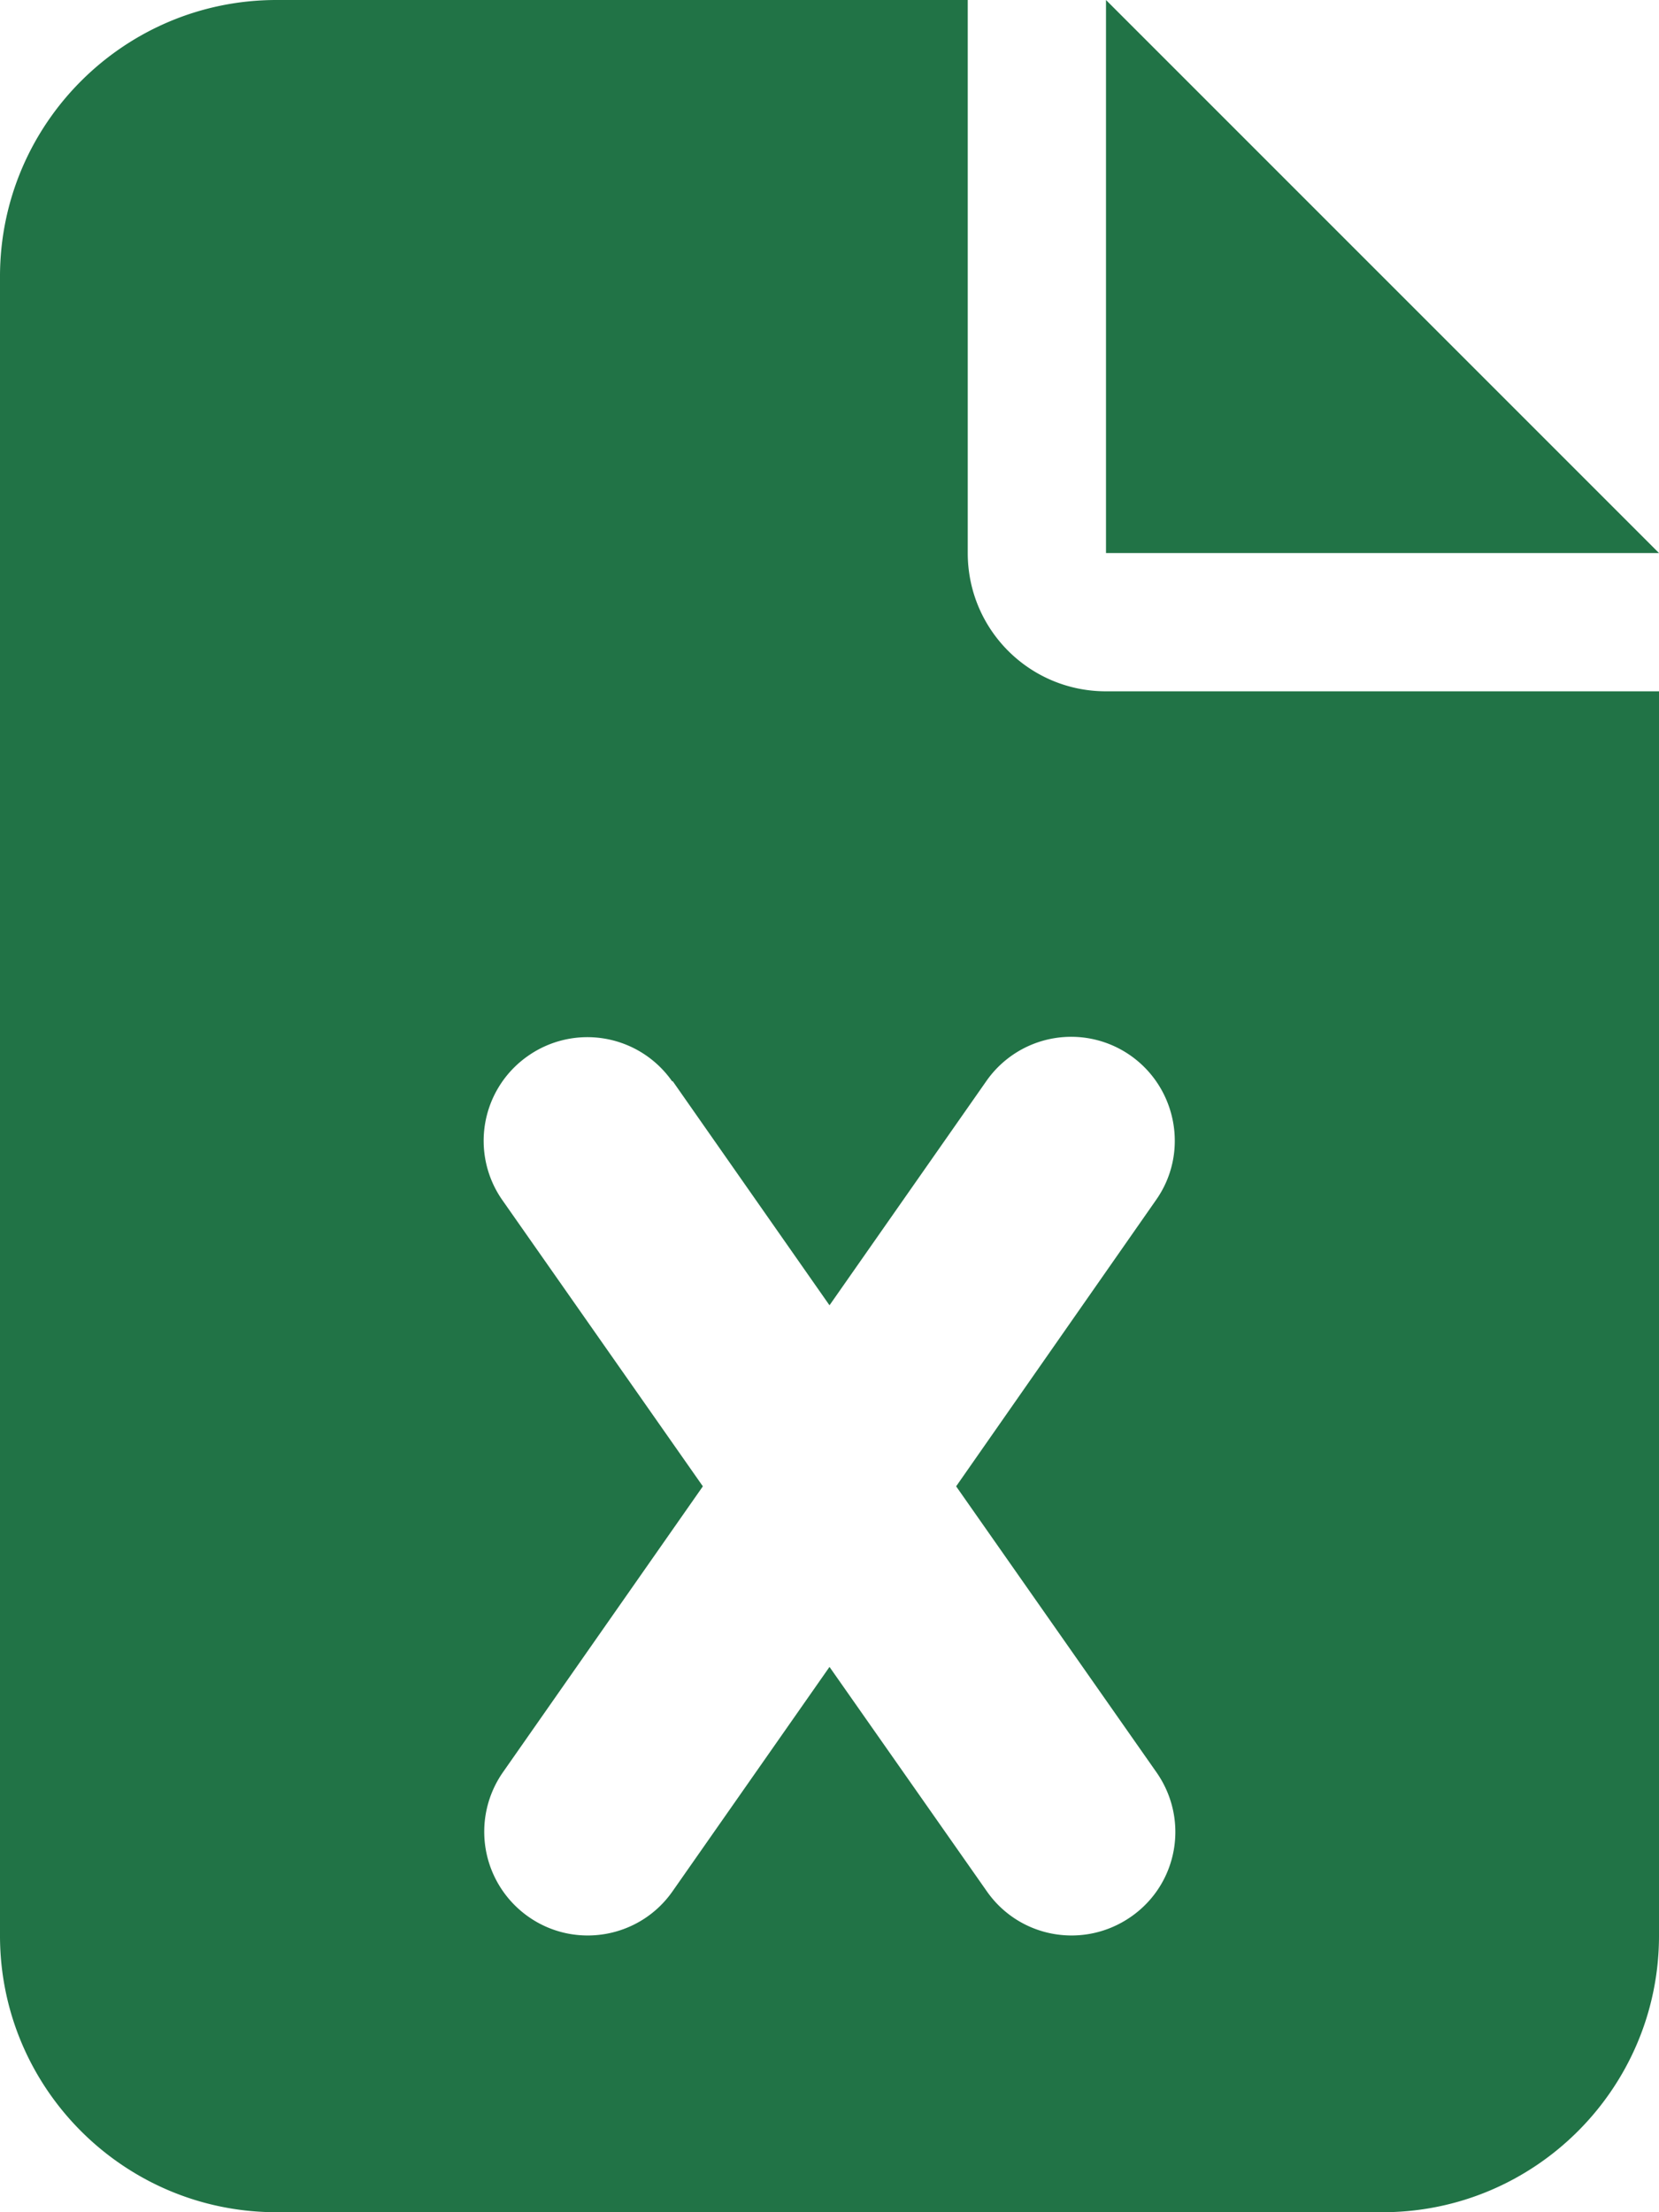 <svg width="18" height="24" viewBox="0 0 18 24" xmlns="http://www.w3.org/2000/svg"><path d="M3 0C1.345 0 0 1.345 0 3v18c0 1.655 1.345 3 3 3h12c1.655 0 3-1.345 3-3V7.5h-6c-.83 0-1.5-.67-1.5-1.5V0H3Zm9 0v6h6l-6-6ZM7.298 11.728 9 14.161l1.702-2.433a1.122 1.122 0 0 1 1.565-.276c.506.356.633 1.059.277 1.565l-2.17 3.108 2.174 3.103c.357.511.235 1.21-.276 1.566-.511.356-1.21.234-1.566-.277L9 18.084l-1.702 2.433c-.356.511-1.059.633-1.565.277a1.127 1.127 0 0 1-.277-1.566l2.17-3.103-2.174-3.103a1.122 1.122 0 0 1 .276-1.566 1.122 1.122 0 0 1 1.566.277l.004-.005Z" fill="#217346" fill-rule="nonzero"/></svg>